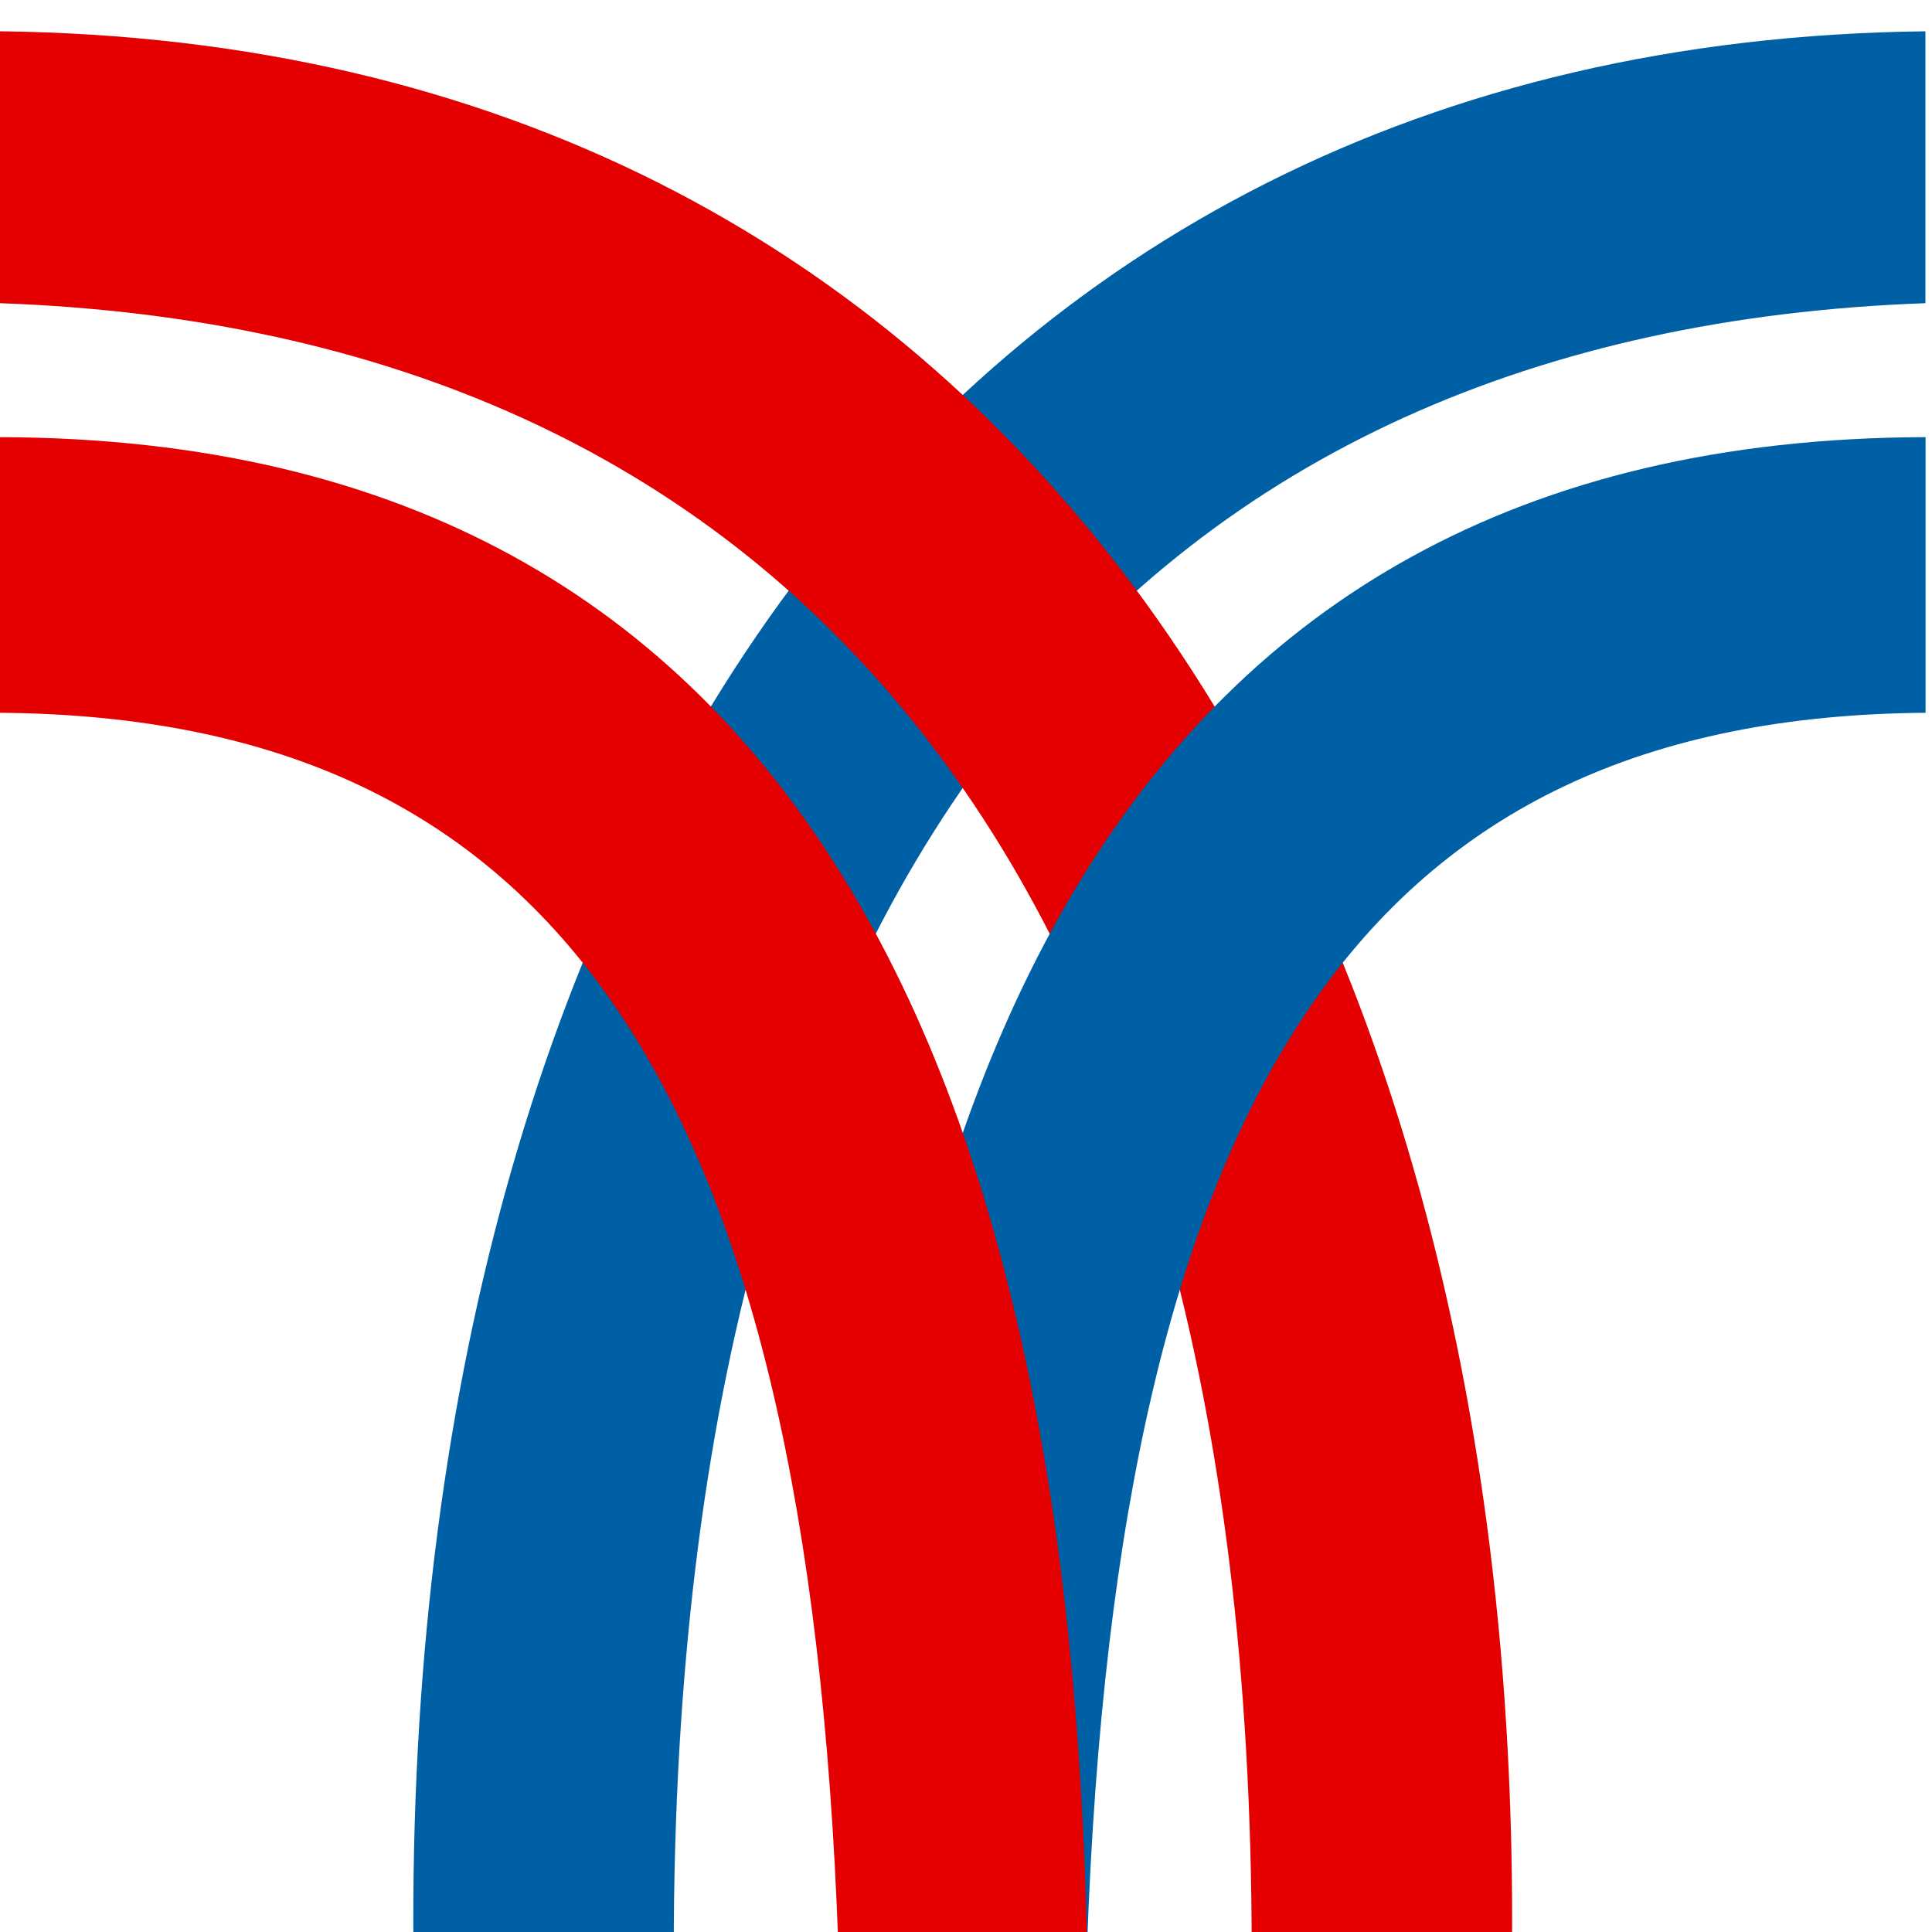 <svg xmlns="http://www.w3.org/2000/svg" width="15" height="15" fill="none" viewBox="0 0 15 15">
    <g fill-rule="evenodd" clip-path="url(#a)" clip-rule="evenodd">
        <path fill="#0060A6" d="M14.949.244v2.11c-6.008.216-9.718 4.262-9.718 12.78H3.21C3.133 6.68 7.21.332 14.949.243z"/>
        <path fill="#E40000" d="M0 .244v2.11c6.008.216 9.718 4.262 9.718 12.78h2.021C11.816 6.68 7.74.332 0 .243z"/>
        <path fill="#0060A6" d="M14.95 3.394v2.14c-4.31.034-6.272 2.878-6.51 9.57H6.51c.135-6.48 2.076-11.693 8.44-11.71z"/>
        <path fill="#E40000" d="M0 3.394v2.14c4.31.034 6.27 2.878 6.509 9.57H8.44C8.305 8.624 6.364 3.41 0 3.394z"/>
    </g>
    <defs>
        <clipPath id="a">
            <path fill="#fff" d="M0 0h15v15H0z"/>
        </clipPath>
    </defs>
</svg>
